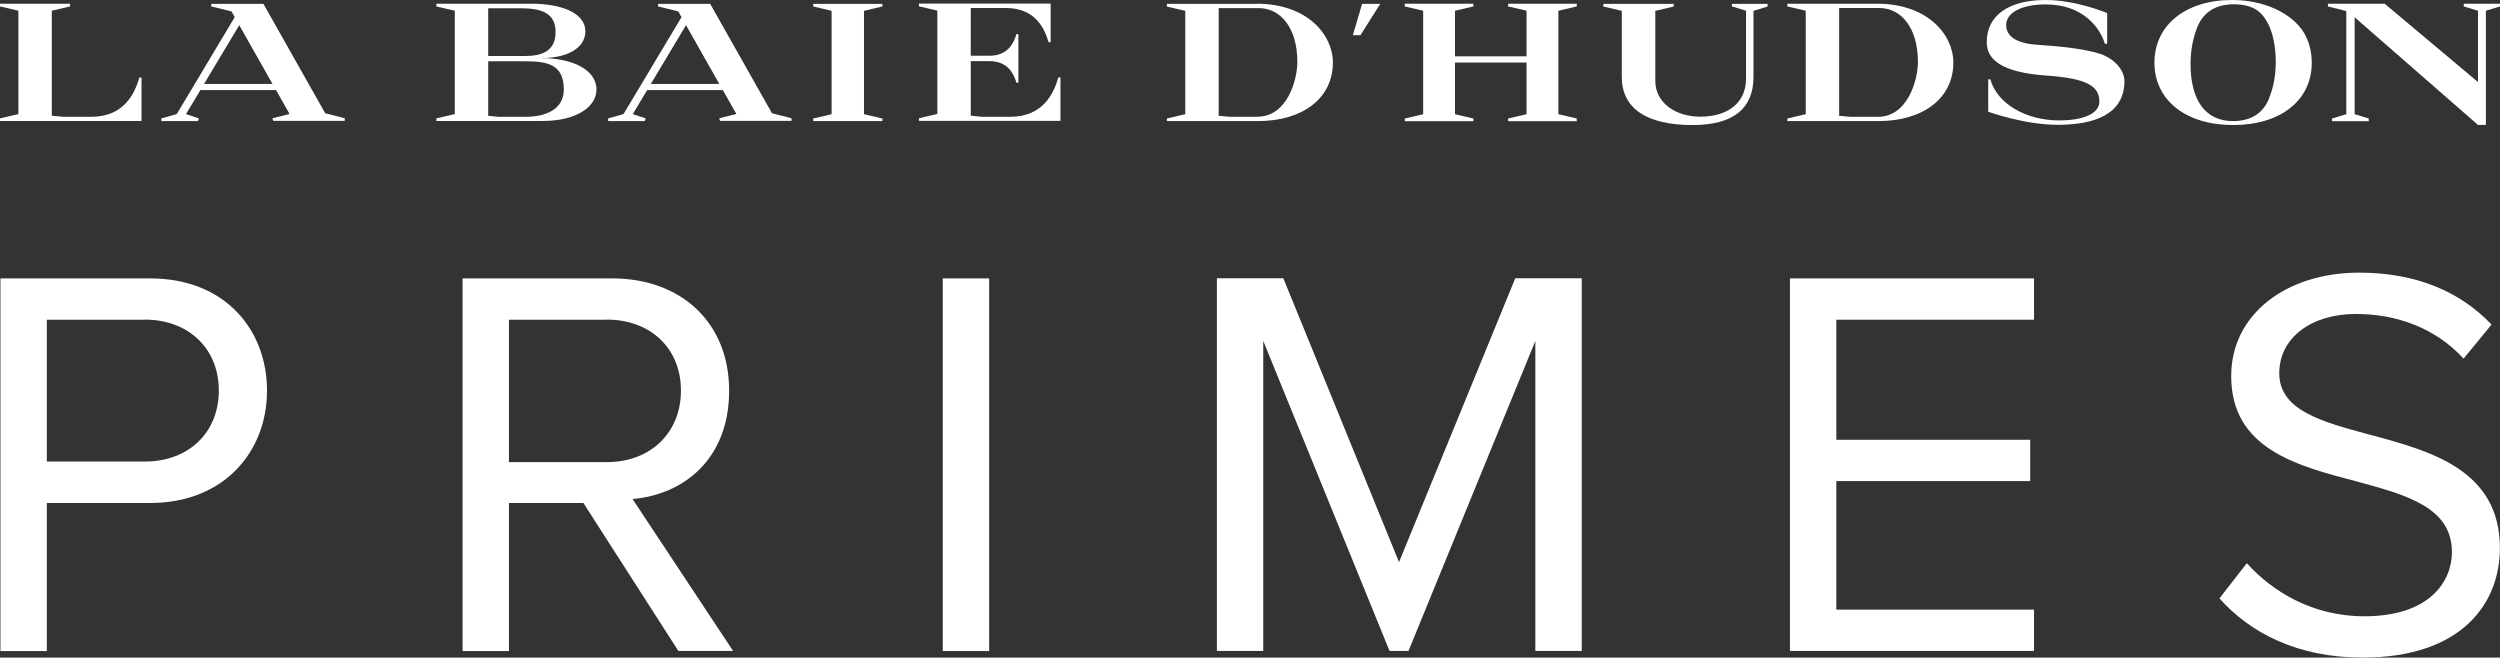 <?xml version="1.0" encoding="UTF-8"?><svg id="C_0_M_0_Y_10_K_95" xmlns="http://www.w3.org/2000/svg" viewBox="0 0 221.53 58.27"><rect x="0" y="0" width="221.53" height="58.27" fill="#333333" stroke="none"/><path d="m.04,24.67h13.27c6.63,0,10.35,4.55,10.35,9.95s-3.81,9.95-10.35,9.95H4.15v13.12H.04s0-33.02,0-33.02Zm12.77,3.66H4.15v12.57h8.66c3.91,0,6.58-2.57,6.58-6.29s-2.67-6.29-6.58-6.29h0Z" fill="#fff"/><path d="m51.68,44.57h-6.58v13.12h-4.11V24.67h13.27c6.04,0,10.35,3.86,10.35,9.95s-4.06,9.21-8.56,9.6l8.91,13.46h-4.85l-8.42-13.12h0Zm2.08-16.24h-8.66v12.62h8.66c3.91,0,6.58-2.62,6.58-6.34s-2.67-6.29-6.58-6.29h0Z" fill="#fff"/><path d="m83.54,24.67h4.11v33.02h-4.11V24.67Z" fill="#fff"/><path d="m136.05,30.21l-11.24,27.47h-1.68l-11.19-27.47v27.47h-4.11V24.66h5.89l10.25,25.15,10.3-25.15h5.89v33.02h-4.11s0-27.47,0-27.47Z" fill="#fff"/><path d="m158.61,24.67h21.63v3.66h-17.52v10.64h17.18v3.66h-17.18v11.39h17.52v3.66h-21.63V24.66h0Z" fill="#fff"/><path d="m199.1,49.91c2.18,2.43,5.74,4.7,10.4,4.7,5.89,0,7.77-3.17,7.77-5.69,0-3.96-4.01-5.05-8.37-6.24-5.3-1.39-11.19-2.87-11.19-9.36,0-5.45,4.85-9.16,11.34-9.16,5.05,0,8.96,1.68,11.73,4.6l-2.48,3.02c-2.48-2.72-5.94-3.96-9.55-3.96-3.96,0-6.78,2.13-6.78,5.25,0,3.32,3.81,4.31,8.02,5.45,5.4,1.44,11.53,3.12,11.53,10.05,0,4.8-3.27,9.7-12.18,9.7-5.74,0-9.95-2.18-12.67-5.25l2.43-3.12h0Z" fill="#fff"/><path d="m111.37.34h-7.97v.24l1.63.38v9.16l-1.63.38v.23h8.06c4.01,0,6.65-2.05,6.65-5.18,0-2.5-2.31-5.22-6.74-5.22h0Zm.07,10.01h-2.48l-.97-.09V.72h3.54c1.97,0,3.43,1.77,3.43,4.77,0,1.67-.94,4.85-3.52,4.85h0Z" fill="#fff"/><polygon points="120.7 .34 122.31 .34 120.55 3.12 119.88 3.12 120.7 .34" fill="#fff"/><path d="m52.86,7.98c0-1.9-2.3-2.83-4.86-2.83,2.14,0,3.87-.83,3.87-2.37,0-1.63-2.1-2.45-4.8-2.45h-8.4v.24l1.63.38v9.16l-1.63.38v.23h9.38c3.21,0,4.8-1.36,4.8-2.76v.02ZM43.26.73h2.83c1.99,0,3.14.47,3.14,2.12s-1.19,2.11-2.64,2.11h-3.33V.73Zm.99,9.63l-.99-.1v-4.83h3.24c2,0,3.46.26,3.46,2.5,0,1.84-1.73,2.42-3.37,2.42h-2.34Z" fill="#fff"/><polygon points="76.56 .96 78.19 .57 78.19 .34 72.06 .34 72.06 .57 73.69 .96 73.69 10.12 72.06 10.5 72.06 10.73 78.19 10.73 78.19 10.5 76.56 10.12 76.56 .96" fill="#fff"/><path d="m93.78,6.88c-.43,1.45-1.38,3.47-4.27,3.47h-2.5l-.99-.1v-4.83h1.69c1.6.01,2.12,1.11,2.36,1.91h.17V3.02h-.17c-.24.81-.77,1.92-2.39,1.92h-1.66V.71h3.11c2.57,0,3.41,1.75,3.79,3.03h.18V.32h-11.67v.24l1.63.38v9.16l-1.63.38v.23h12.54v-3.85h-.2v.02Z" fill="#fff"/><path d="m68.41,10.04L62.93.34h-4.62v.23l1.79.44.29.51-5.14,8.59-1.36.38v.24h3.25l.07-.24-1.14-.38,1.28-2.13h6.7l1.2,2.12-1.52.38.07.23h6.34v-.23l-1.71-.44h-.02Zm-10.74-2.6l3.12-5.21,2.95,5.21h-6.07Z" fill="#fff"/><polygon points="139.72 .57 139.72 .33 133.64 .33 133.64 .57 135.27 .95 135.27 4.99 128.93 4.99 128.93 .95 130.56 .57 130.56 .33 124.48 .33 124.48 .57 126.11 .95 126.11 10.12 124.48 10.5 124.48 10.74 130.56 10.74 130.56 10.5 128.93 10.12 128.93 5.54 135.27 5.54 135.27 10.12 133.64 10.5 133.64 10.74 139.72 10.74 139.72 10.5 138.09 10.12 138.09 .95 139.72 .57" fill="#fff"/><path d="m166.35.33h-7.97v.24l1.63.38v9.17l-1.63.38v.23h8.06c4.01,0,6.65-2.05,6.65-5.18,0-2.5-2.31-5.22-6.74-5.22h0Zm.07,10.02h-2.48l-.97-.09V.71h3.55c1.97,0,3.43,1.77,3.43,4.78,0,1.67-.95,4.86-3.52,4.86h0Z" fill="#fff"/><path d="m153.47.33v.24l1.25.38v6.03c0,2.01-1.47,3.36-4.07,3.36-2.1,0-3.97-1.18-3.97-3.17V.96l1.63-.38v-.24h-6.23v.24l1.63.38v5.84c0,2.8,2.17,4.28,6.28,4.28,3.63,0,5.39-1.49,5.39-4.26V.96l1.25-.38v-.24h-3.17,0Z" fill="#fff"/><polygon points="218.32 .33 218.32 .57 219.58 .95 219.58 7.27 211.31 .33 206.28 .33 206.28 .57 207.91 .98 207.91 10.12 206.65 10.5 206.65 10.74 209.9 10.74 209.9 10.5 208.65 10.12 208.65 1.53 219.58 11.07 220.28 11.07 220.28 .95 221.53 .57 221.53 .33 218.32 .33" fill="#fff"/><path d="m186.05,4.76c-1.23-.4-3.17-.64-5.61-.8-1.87-.13-2.67-.82-2.67-1.74,0-1.11,1.39-1.83,3.5-1.83,3.29,0,4.82,2.05,5.25,3.5h.2V1.16S184,0,181.27,0C177.98,0,176.05,1.38,176.05,3.73c0,1.49,1.19,2.69,5.35,2.97,3.5.25,4.63.92,4.63,2.3,0,1.06-1.41,1.67-3.56,1.67-2.98,0-5.51-1.5-6.1-3.64h-.19v2.87s3.2,1.16,6.15,1.16c3.12,0,5.92-.85,5.92-3.88,0-.98-.9-2-2.21-2.43h.01Z" fill="#fff"/><path d="m204.85,5.56c0-1-.25-1.92-.7-2.67-1.09-1.76-3.56-2.89-6.36-2.89-4.11,0-6.88,2.22-6.88,5.55s2.78,5.53,6.97,5.53,6.97-2.17,6.97-5.52Zm-3.75,3.08c-.53,1.39-1.63,2.09-3.24,2.09-2.4,0-3.75-1.81-3.75-5.05,0-1.07.17-2.09.5-3.02.53-1.53,1.64-2.28,3.35-2.28.8,0,1.5.17,2,.5,1.07.71,1.7,2.44,1.7,4.61,0,1.13-.18,2.19-.57,3.15h.01Z" fill="#fff"/><path d="m28.82,10.04L23.34.34h-4.62v.23l1.79.44.29.51-5.14,8.59-1.36.38v.24h3.25l.07-.24-1.14-.38,1.28-2.13h6.7l1.2,2.12-1.52.38.07.23h6.34v-.23l-1.71-.44h-.02Zm-10.74-2.6l3.12-5.21,2.95,5.21h-6.07Z" fill="#fff"/><path d="m12.35,6.88c-.43,1.45-1.38,3.47-4.27,3.47h-2.5l-.99-.1V.95l1.62-.38v-.24H0v.24l1.63.38v9.16l-1.63.38v.23h12.54v-3.85h-.2.01Z" fill="#fff"/></svg>